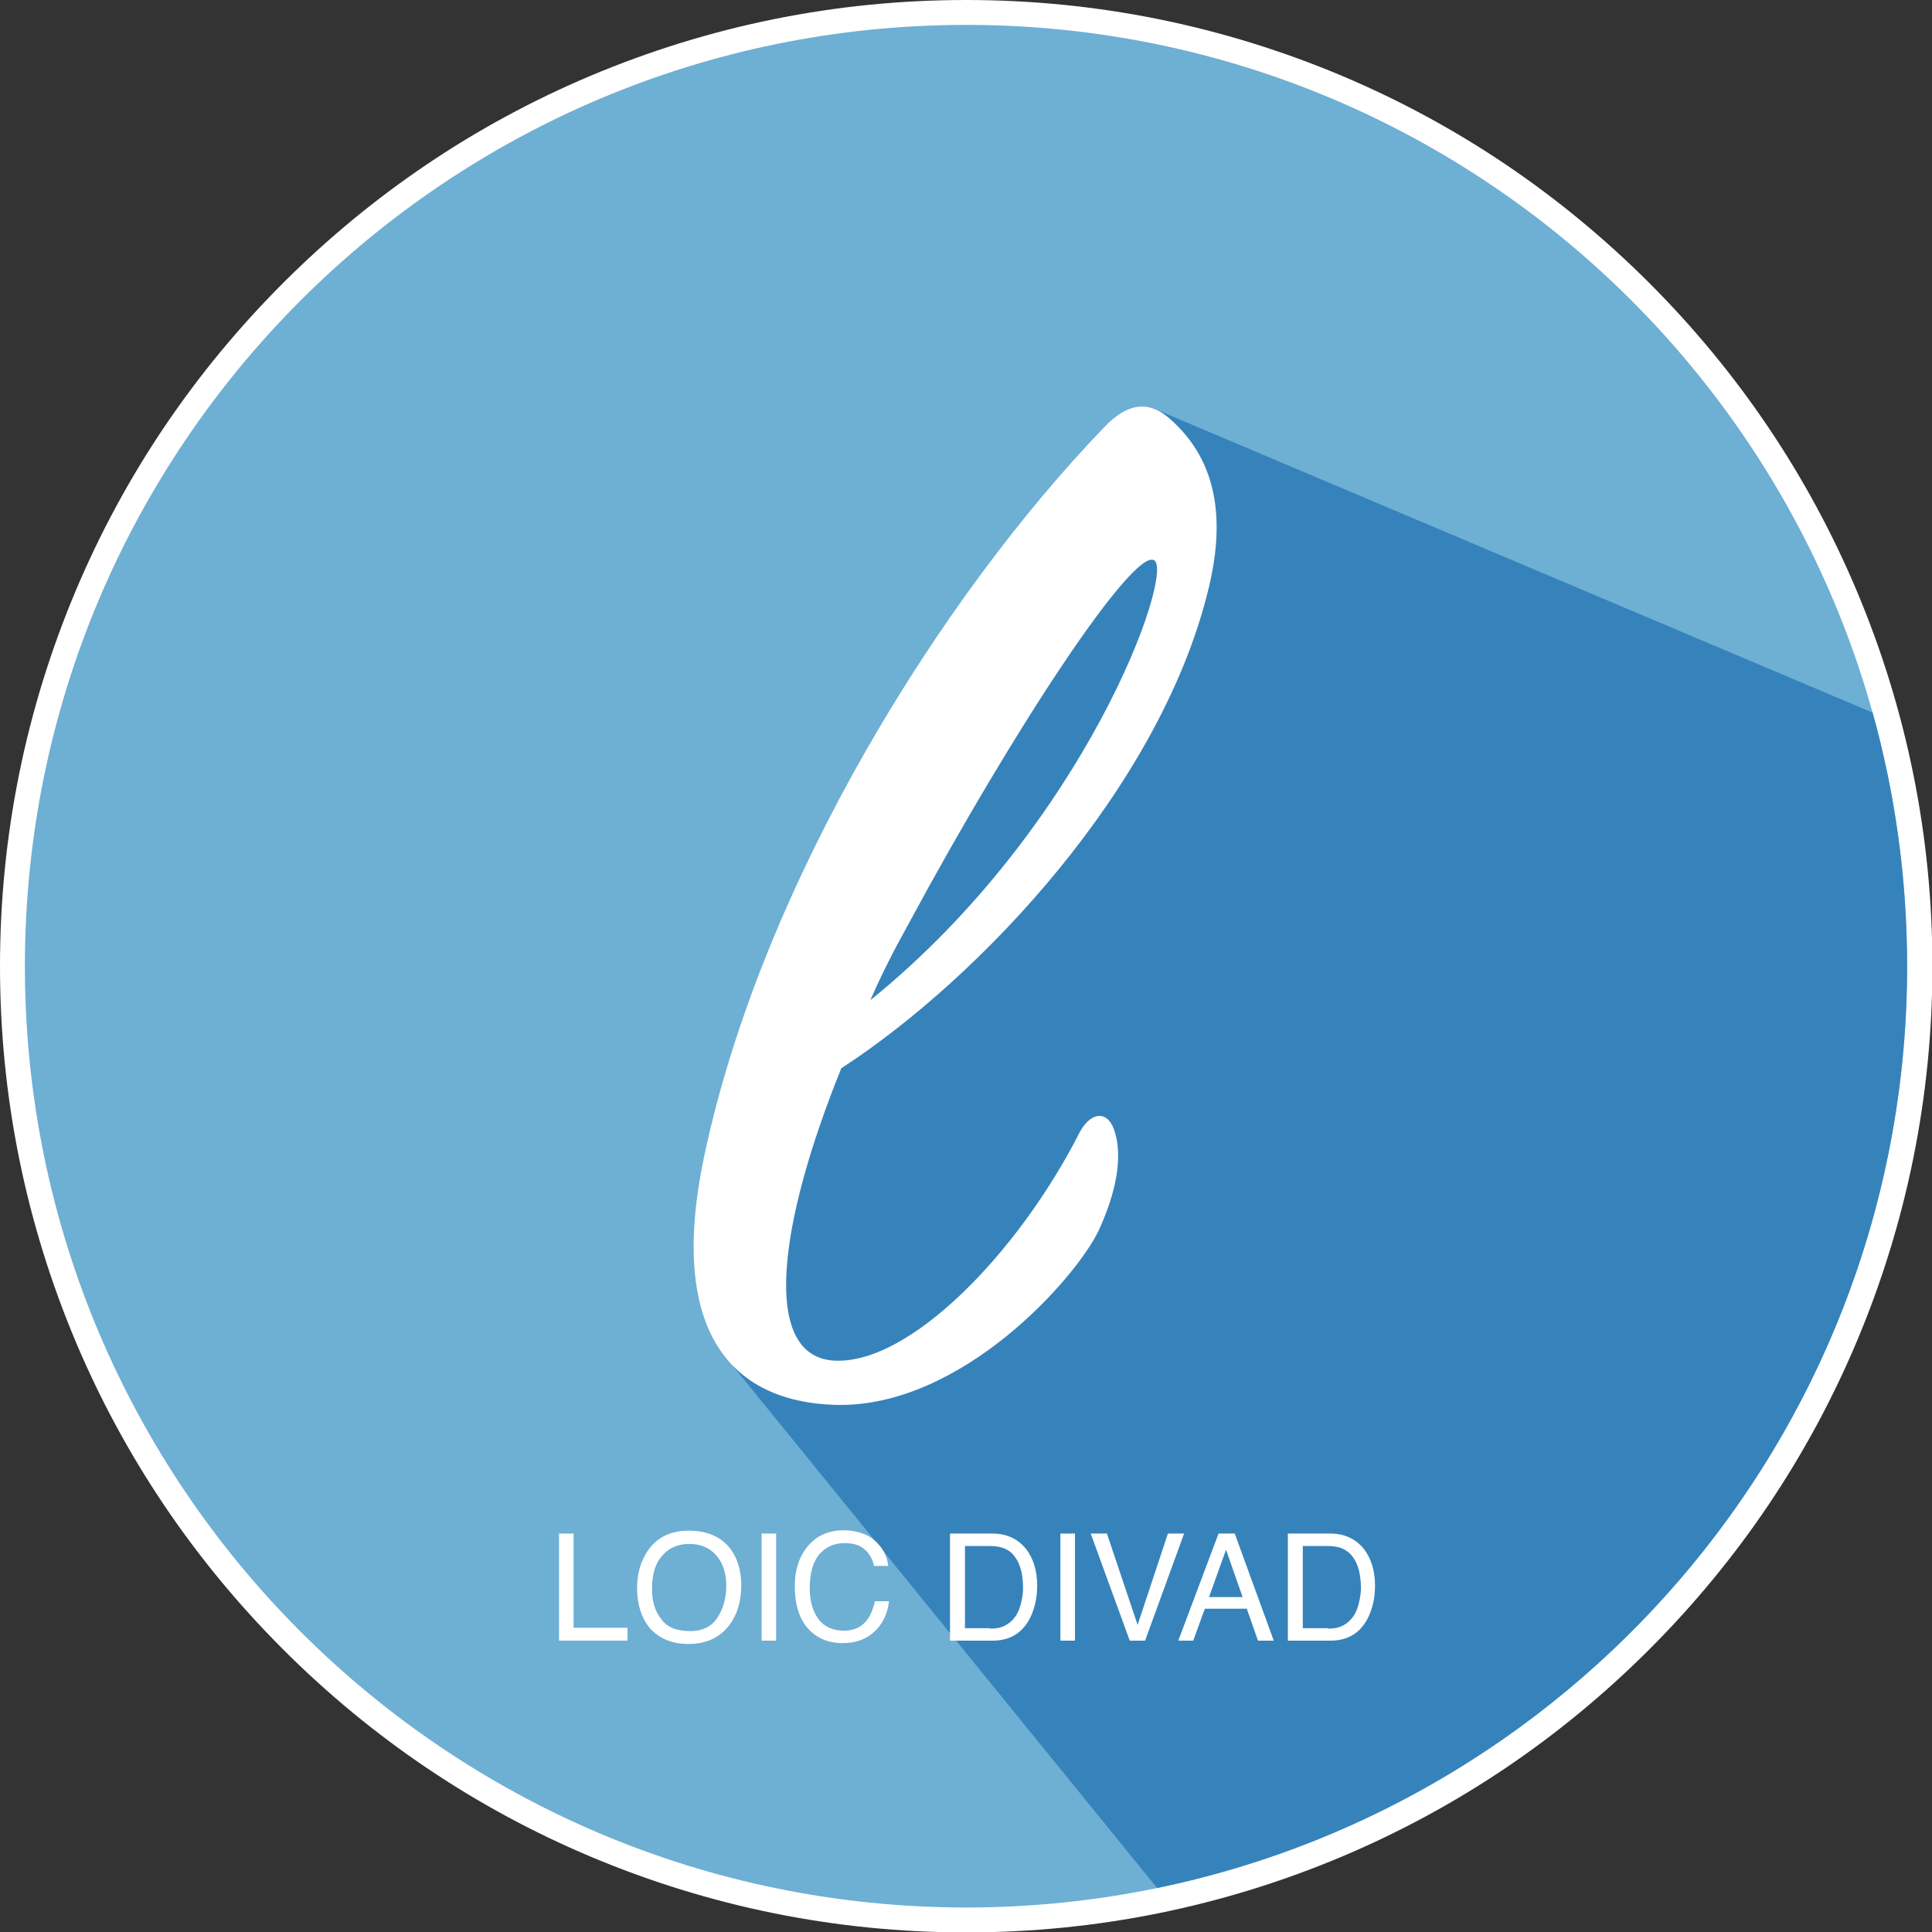 <?xml version="1.0" encoding="utf-8"?>
<!-- Generator: Adobe Illustrator 19.1.0, SVG Export Plug-In . SVG Version: 6.00 Build 0)  -->
<svg version="1.2" baseProfile="tiny" xmlns="http://www.w3.org/2000/svg" xmlns:xlink="http://www.w3.org/1999/xlink" x="0px"
	 y="0px" viewBox="0 0 465.5 465.5" xml:space="preserve">
<rect x="0" y="0" width="465.5" height="465.5" fill="#333333" stroke="none"/>
<g id="initworkspace" display="none">
	<rect x="-50.7" y="-50.7" display="inline" fill="#D900FF" width="566.9" height="566.9"/>
</g>
<g id="shadow" display="none">
	<g display="inline">
		<path fill="#6EAFD4" stroke="#FFFFFF" stroke-miterlimit="10" d="M220.5,195.3l49.1-65.8l185.8,59.9C435.1,84.9,343.2,6,232.8,6h0
			C107.5,6,6,107.5,6,232.8v0C6,358,107.5,459.5,232.8,459.5h0c34.5,0,67.2-7.7,96.4-21.5L190,302.6L220.5,195.3z"/>
		<path fill="#6EAFD4" stroke="#FFFFFF" stroke-miterlimit="10" d="M455.5,189.9l2,12.5C457,198.2,456.3,194.1,455.5,189.9z"/>
		<path fill="#FFFFFF" d="M455.4,189.4L455.4,189.4c0,0.2,0.1,0.3,0.1,0.5L455.4,189.4z"/>
		<path fill="#3683BB" stroke="#3683BB" stroke-miterlimit="10" d="M458.5,231.8L458.5,231.8c0-10.3-0.7-20.4-2-30.4l-2-12.5
			c0-0.2-0.1-0.4-0.1-0.5l-185.8-59.9l-49.1,65.8L189,301.6l139.2,135.4C405.2,400.8,458.5,322.5,458.5,231.8z"/>
	</g>
</g>
<g id="circle">
	<rect x="6" y="6" display="none" fill="#6EAFD4" width="453.5" height="453.5"/>
</g>
<g id="shadowcircle">
	<g>
		<path fill="#6EAFD4" d="M232.8,462.5c-61.4,0-119.1-23.9-162.5-67.3C26.9,351.8,3,294.1,3,232.8S26.9,113.7,70.3,70.3
			C113.7,26.9,171.4,3,232.8,3c61.4,0,119.1,23.9,162.5,67.3c43.4,43.4,67.3,101.1,67.3,162.5c0,61.4-23.9,119.1-67.3,162.5
			S294.1,462.5,232.8,462.5z"/>
		<path fill="#FFFFFF" d="M232.8,6C358,6,459.5,107.5,459.5,232.8v0c0,125.2-101.5,226.8-226.8,226.8h0C107.5,459.5,6,358,6,232.8v0
			C6,107.5,107.5,6,232.8,6L232.8,6 M232.8,0c-31.4,0-61.9,6.2-90.6,18.3c-27.7,11.7-52.6,28.5-74,49.9s-38.2,46.3-49.9,74
			C6.2,170.9,0,201.4,0,232.8c0,31.4,6.2,61.9,18.3,90.6c11.7,27.7,28.5,52.6,49.9,74c21.4,21.4,46.3,38.2,74,49.9
			c28.7,12.1,59.2,18.3,90.6,18.3c31.4,0,61.9-6.2,90.6-18.3c27.7-11.7,52.6-28.5,74-49.9c21.4-21.4,38.2-46.3,49.9-74
			c12.1-28.7,18.3-59.2,18.3-90.6c0-31.4-6.2-61.9-18.3-90.6c-11.7-27.7-28.5-52.6-49.9-74c-21.4-21.4-46.3-38.2-74-49.9
			C294.7,6.2,264.2,0,232.8,0L232.8,0z"/>
	</g>
	<g>
		<path display="none" fill="#6EAFD4" d="M204.4,205.6l73.5-107.2l173.3,73.3C424.6,76.1,336.9,6,232.8,6h0C107.5,6,6,107.5,6,232.8
			v0C6,358,107.5,459.5,232.8,459.5h0c15.8,0,31.1-1.6,46-4.7L176.5,328.9L204.4,205.6z"/>
		<path fill="#3683BB" d="M459.5,232.8L459.5,232.8c0-21.2-2.9-41.6-8.3-61.1L277.9,98.4l-73.5,107.2l-27.9,123.4l102.3,125.9
			C381.9,433.6,459.5,342.3,459.5,232.8z"/>
	</g>
</g>
<g id="name">
	<g>
		<path fill="#FFFFFF" d="M134.7,369.5h3.5v22.7h13v3.1h-16.5V369.5z"/>
		<path fill="#FFFFFF" d="M176,373.2c1.7,2.3,2.6,5.2,2.6,8.8c0,3.9-1,7.1-2.9,9.6c-2.3,3-5.6,4.5-9.8,4.5c-4,0-7.1-1.3-9.4-3.9
			c-2-2.5-3-5.7-3-9.6c0-3.5,0.9-6.5,2.6-9c2.2-3.2,5.5-4.8,9.9-4.8C170.4,368.8,173.8,370.3,176,373.2z M172.9,389.7
			c1.4-2.2,2.1-4.8,2.1-7.6c0-3-0.8-5.5-2.4-7.3c-1.6-1.9-3.8-2.8-6.5-2.8c-2.7,0-4.9,0.9-6.5,2.8c-1.7,1.8-2.5,4.5-2.5,8.1
			c0,2.9,0.7,5.3,2.2,7.2c1.4,2,3.8,2.9,7,2.9C169.3,393,171.5,391.9,172.9,389.7z"/>
		<path fill="#FFFFFF" d="M183.5,369.5h3.5v25.8h-3.5V369.5z"/>
		<path fill="#FFFFFF" d="M211,371.4c1.8,1.7,2.8,3.7,3,5.9h-3.4c-0.4-1.7-1.1-3-2.3-4c-1.1-1-2.7-1.5-4.8-1.5
			c-2.5,0-4.5,0.9-6.1,2.7c-1.5,1.8-2.3,4.5-2.3,8.2c0,3,0.7,5.5,2.1,7.4c1.4,1.9,3.5,2.8,6.2,2.8c2.5,0,4.5-1,5.8-3
			c0.7-1,1.2-2.4,1.6-4.1h3.4c-0.3,2.7-1.3,5-3,6.8c-2,2.2-4.8,3.3-8.2,3.3c-3,0-5.5-0.9-7.5-2.7c-2.7-2.4-4-6.1-4-11.1
			c0-3.8,1-6.9,3-9.4c2.2-2.7,5.1-4,8.9-4C206.7,368.8,209.2,369.7,211,371.4z"/>
		<path fill="#FFFFFF" d="M228.8,369.5h10.3c3.5,0,6.2,1.3,8.2,3.8c1.7,2.3,2.6,5.2,2.6,8.7c0,2.7-0.5,5.2-1.5,7.4
			c-1.8,3.9-4.9,5.9-9.2,5.9h-10.3V369.5z M238.5,392.4c1.2,0,2.1-0.1,2.9-0.4c1.3-0.5,2.4-1.3,3.3-2.6c0.7-1,1.2-2.4,1.5-4
			c0.2-1,0.3-1.9,0.3-2.7c0-3.2-0.6-5.7-1.9-7.5c-1.2-1.8-3.2-2.7-6-2.7h-6.1v19.8H238.5z"/>
		<path fill="#FFFFFF" d="M255.5,369.5h3.5v25.8h-3.5V369.5z"/>
		<path fill="#FFFFFF" d="M266.7,369.5l7.4,22l7.3-22h3.9l-9.4,25.8h-3.7l-9.4-25.8H266.7z"/>
		<path fill="#FFFFFF" d="M293.6,369.5h3.9l9.4,25.8h-3.8l-2.7-7.7h-10.1l-2.8,7.7h-3.6L293.6,369.5z M299.4,384.8l-4-11.4
			l-4.1,11.4H299.4z"/>
		<path fill="#FFFFFF" d="M310.2,369.5h10.3c3.5,0,6.2,1.3,8.2,3.8c1.7,2.3,2.6,5.2,2.6,8.7c0,2.7-0.5,5.2-1.5,7.4
			c-1.8,3.9-4.9,5.9-9.2,5.9h-10.3V369.5z M319.9,392.4c1.2,0,2.1-0.1,2.9-0.4c1.3-0.5,2.4-1.3,3.3-2.6c0.7-1,1.2-2.4,1.5-4
			c0.2-1,0.3-1.9,0.3-2.7c0-3.2-0.6-5.7-1.9-7.5s-3.2-2.7-6-2.7h-6.1v19.8H319.9z"/>
	</g>
</g>
<g id="letter">
	<g>
		<path fill="#FFFFFF" d="M200.5,327.8c18.3,1.5,44.9-25.9,59.7-55.1c2.7-4.9,6.8-5.3,8.4,0c1.9,6.1,0.4,14.4-3.8,23.6
			c-5.3,11.4-33.1,43-63.5,42.2c-26.2-0.8-40.3-19-31.6-60.1c14.1-66.2,57.4-135,96.2-175.3c5.7-6.1,11-6.8,16.3-1.9
			c11,9.9,13.3,24,8.7,41.8c-11.8,46.8-54.4,92.4-88.2,114.4C187.6,294.7,183.4,326.2,200.5,327.8z M278.1,135
			c-4.9-3-33.1,39.2-59.3,87.8c-3.4,6.1-6.5,12.2-9.1,18.2C261.7,198.9,283,138,278.1,135z"/>
	</g>
	<g>
	</g>
	<g>
	</g>
	<g>
	</g>
	<g>
	</g>
	<g>
	</g>
	<g>
	</g>
</g>
</svg>
